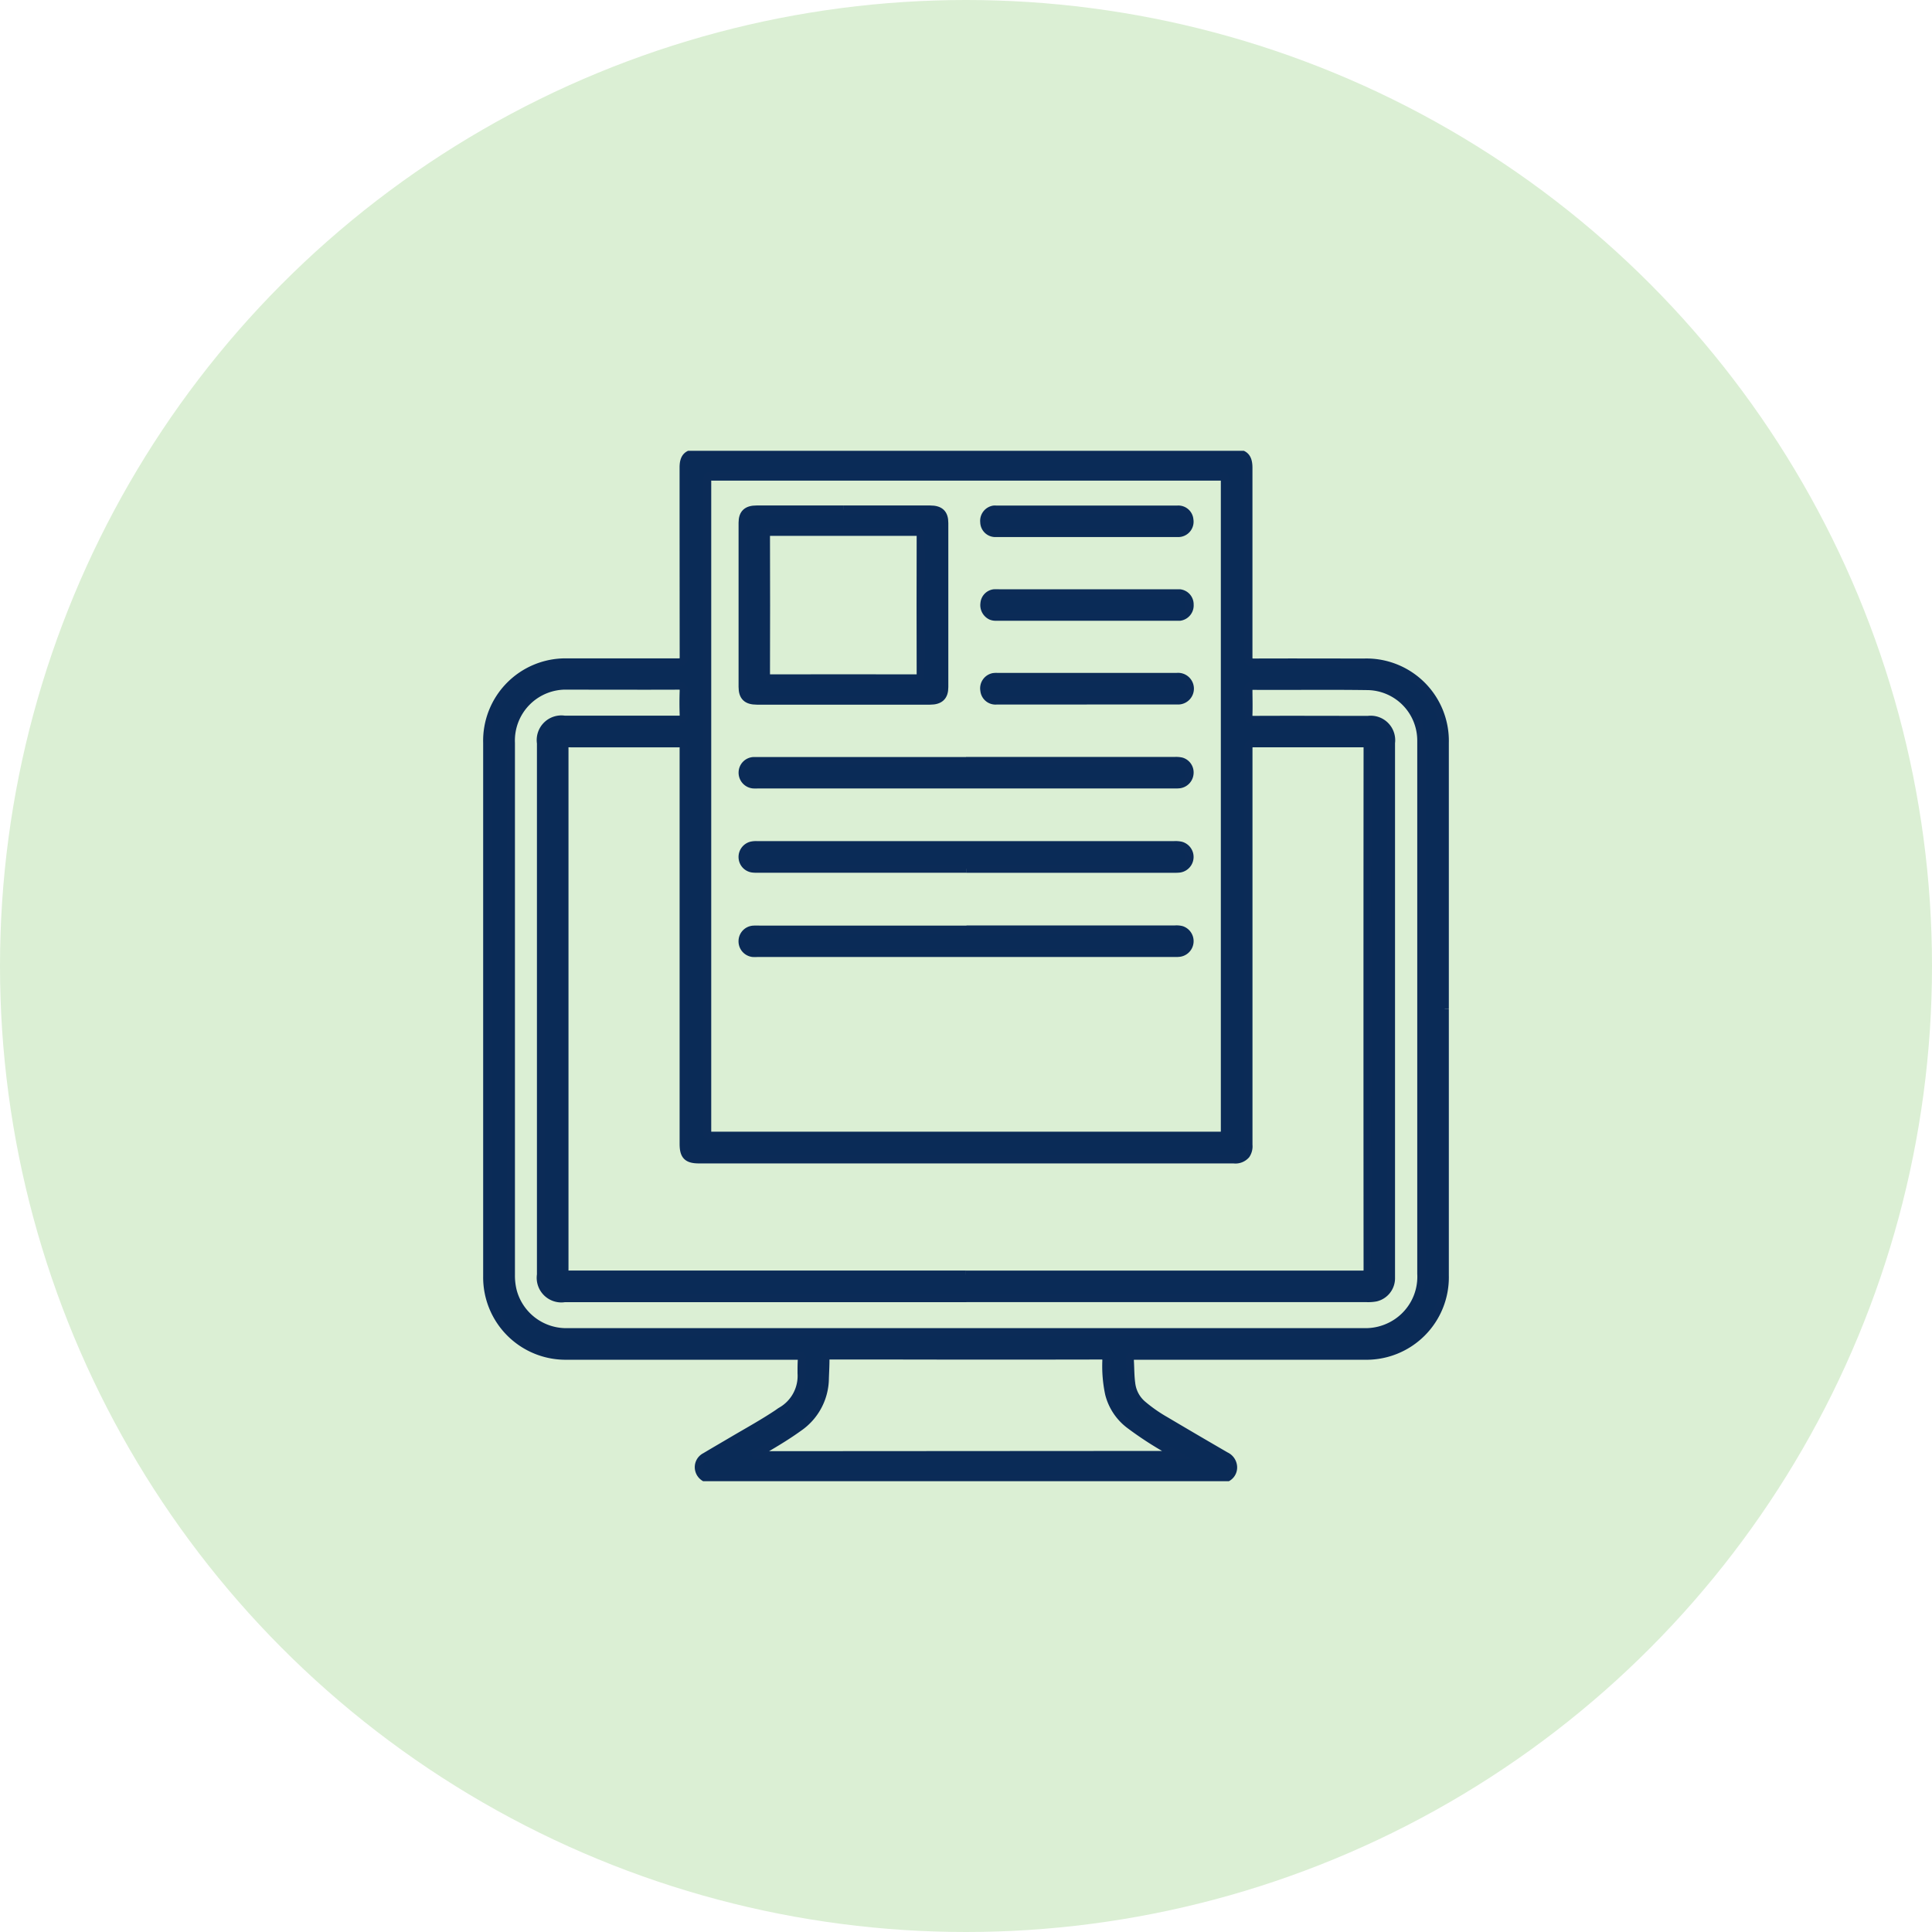 <svg xmlns="http://www.w3.org/2000/svg" xmlns:xlink="http://www.w3.org/1999/xlink" width="60" height="60" viewBox="0 0 60 60">
  <defs>
    <clipPath id="clip-path">
      <rect id="Rectangle_336" data-name="Rectangle 336" width="30" height="32" transform="translate(0.051 -0.156)" fill="#0a2b57" stroke="#0b2b57" stroke-width="0.25"/>
    </clipPath>
  </defs>
  <g id="Group_163" data-name="Group 163" transform="translate(-123 -775)">
    <circle id="Ellipse_63" data-name="Ellipse 63" cx="30" cy="30" r="30" transform="translate(123 775)" fill="#dbefd4"/>
    <g id="Group_159" data-name="Group 159" transform="translate(138.178 789.049)">
      <g id="Group_158" data-name="Group 158" transform="translate(-0.229 0.107)" clip-path="url(#clip-path)">
        <path id="Path_189" data-name="Path 189" d="M29.74,17.271q0,4.134,0,8.267a2.437,2.437,0,0,1-2.5,2.494q-3.556,0-7.112,0c-.139,0-.176.037-.168.171.013.237.01.474.044.709a1.011,1.011,0,0,0,.342.635,4.661,4.661,0,0,0,.714.5q.936.555,1.877,1.1a.393.393,0,0,1,.226.311.357.357,0,0,1-.316.4,1.231,1.231,0,0,1-.161.006H7.05c-.031,0-.063,0-.094,0a.372.372,0,0,1-.371-.273.363.363,0,0,1,.185-.421c.3-.179.6-.353.9-.53.452-.265.91-.519,1.347-.81.037-.025.072-.053.111-.076a1.259,1.259,0,0,0,.635-1.179c0-.147,0-.3.01-.443,0-.077-.028-.1-.1-.1-.053,0-.107,0-.161,0H2.481A2.435,2.435,0,0,1,0,25.57c0-.845,0-1.691,0-2.536Q0,16.015,0,9A2.434,2.434,0,0,1,2.457,6.5c1.161,0,2.321,0,3.482,0,.129,0,.164-.034.164-.164Q6.1,3.392,6.1.446C6.1.125,6.226,0,6.545,0H23.189c.327,0,.452.126.452.457q0,2.939,0,5.878c0,.138.037.171.172.17,1.143-.005,2.285,0,3.428,0A2.434,2.434,0,0,1,29.74,9q0,4.134,0,8.267M6.833,10.961q0,5.033,0,10.065c0,.173,0,.174.174.174H22.735c.174,0,.174,0,.174-.174q0-10.058,0-20.117c0-.2.021-.179-.18-.179H7.013c-.2,0-.18-.022-.18.179q0,5.026,0,10.052m8.03,14.553q6.157,0,12.314,0c.125,0,.165-.025.165-.159q-.006-8.085,0-16.171c0-.172,0-.172-.177-.172-1.12,0-2.241,0-3.361,0-.131,0-.163.038-.162.165,0,1.351,0,2.7,0,4.053q0,4.127,0,8.253a.471.471,0,0,1-.075.306.435.435,0,0,1-.385.146H6.58c-.364,0-.479-.116-.479-.483q0-6.119,0-12.239c0-.213.028-.2-.191-.2H2.6c-.233,0-.2-.02-.2.2q0,8.059,0,16.117c0,.207-.026.182.189.182H14.862m.019.732H2.405a.64.64,0,0,1-.735-.728q0-8.253,0-16.507a.641.641,0,0,1,.735-.729c1.183,0,2.366,0,3.549,0,.12,0,.153-.031.149-.149-.009-.25-.009-.5,0-.751,0-.121-.027-.158-.154-.158-1.147.005-2.294,0-3.442,0A1.706,1.706,0,0,0,.737,9q0,8.26,0,16.52a1.977,1.977,0,0,0,.058.505A1.718,1.718,0,0,0,2.514,27.3H27.223a1.739,1.739,0,0,0,.868-.2,1.716,1.716,0,0,0,.918-1.614q0-8.193,0-16.386c0-.058,0-.116,0-.174a1.693,1.693,0,0,0-1.644-1.69c-1.205-.018-2.411,0-3.616-.008-.081,0-.109.024-.108.107,0,.259.009.519,0,.778-.005.131.025.173.167.173,1.183-.006,2.366,0,3.549,0A.636.636,0,0,1,28.069,9q0,8.24,0,16.48c0,.054,0,.107,0,.161a.613.613,0,0,1-.472.582,1.31,1.31,0,0,1-.281.02H14.881m6.536,4.871c-.073-.046-.116-.073-.16-.1a10.866,10.866,0,0,1-1.3-.836,1.73,1.73,0,0,1-.642-.964,4.118,4.118,0,0,1-.086-1.027c0-.129-.031-.163-.162-.162q-3.259.007-6.518,0c-.641,0-1.281,0-1.922,0-.094,0-.123.025-.122.12,0,.2-.011.393-.018.59a1.868,1.868,0,0,1-.815,1.527c-.342.247-.7.463-1.065.676L8.35,31.1l.008.022Z" transform="translate(0.181 -0.085)" fill="#0a2b57" stroke="#0b2b57" stroke-width="0.25"/>
        <path id="Path_190" data-name="Path 190" d="M298.025,65.373h2.689c.308,0,.44.126.44.42q0,2.547,0,5.095c0,.29-.137.421-.442.421h-5.377c-.314,0-.445-.126-.445-.429q0-2.547,0-5.095c0-.286.133-.412.434-.412h2.7m.014.693c-.757,0-1.514,0-2.271,0-.114,0-.152.021-.151.138q.007,2.138,0,4.277c0,.1.023.138.139.137q2.264-.005,4.528,0c.1,0,.139-.021.138-.126q-.006-2.145,0-4.29c0-.1-.027-.137-.14-.136-.748,0-1.5,0-2.244,0" transform="translate(-286.777 -63.706)" fill="#0a2b57" stroke="#0b2b57" stroke-width="0.25"/>
        <path id="Path_191" data-name="Path 191" d="M301.855,454.355h-6.492a.992.992,0,0,1-.134-.006.358.358,0,0,1-.313-.334.365.365,0,0,1,.263-.376.633.633,0,0,1,.187-.016h12.944a.8.8,0,0,1,.214.014.364.364,0,0,1-.041.713,1.251,1.251,0,0,1-.161.006h-6.465" transform="translate(-286.803 -441.532)" fill="#0a2b57" stroke="#0b2b57" stroke-width="0.25"/>
        <path id="Path_192" data-name="Path 192" d="M301.871,551.181h6.479a.63.63,0,0,1,.2.017.365.365,0,0,1-.053.706.857.857,0,0,1-.147.007H295.379a1.06,1.06,0,0,1-.148,0,.363.363,0,0,1-.314-.375.358.358,0,0,1,.341-.349c.085-.005.17,0,.255,0h6.358" transform="translate(-286.805 -536.472)" fill="#0a2b57" stroke="#0b2b57" stroke-width="0.25"/>
        <path id="Path_193" data-name="Path 193" d="M301.859,356.268h6.492a.747.747,0,0,1,.2.017.355.355,0,0,1,.251.37.364.364,0,0,1-.311.337,1.02,1.02,0,0,1-.148.005H295.4a1.393,1.393,0,0,1-.148,0,.364.364,0,0,1-.33-.375.358.358,0,0,1,.352-.351c.076,0,.152,0,.229,0h6.358" transform="translate(-286.808 -346.792)" fill="#0a2b57" stroke="#0b2b57" stroke-width="0.25"/>
        <path id="Path_194" data-name="Path 194" d="M577.177,259.785h-2.8a.348.348,0,0,1-.381-.314.356.356,0,0,1,.283-.414.75.75,0,0,1,.11-.005h5.587a.367.367,0,1,1,.049.732c-.2,0-.393,0-.589,0h-2.259" transform="translate(-558.375 -252.186)" fill="#0a2b57" stroke="#0b2b57" stroke-width="0.25"/>
        <path id="Path_195" data-name="Path 195" d="M577.2,162.2h2.751c.037,0,.074,0,.11,0a.346.346,0,0,1,.31.351.355.355,0,0,1-.3.377.474.474,0,0,1-.061,0h-5.649a.374.374,0,0,1-.156-.027.369.369,0,0,1-.206-.387.342.342,0,0,1,.291-.313,1.494,1.494,0,0,1,.172,0H577.2" transform="translate(-558.375 -157.931)" fill="#0a2b57" stroke="#0b2b57" stroke-width="0.25"/>
        <path id="Path_196" data-name="Path 196" d="M577.176,66.108h-2.812a.344.344,0,0,1-.371-.339.353.353,0,0,1,.3-.389.575.575,0,0,1,.061,0H580a.345.345,0,0,1,.364.318.352.352,0,0,1-.353.411c-.5,0-.991,0-1.486,0h-1.351" transform="translate(-558.375 -63.711)" fill="#0a2b57" stroke="#0b2b57" stroke-width="0.25"/>
      </g>
    </g>
  </g>
</svg>
